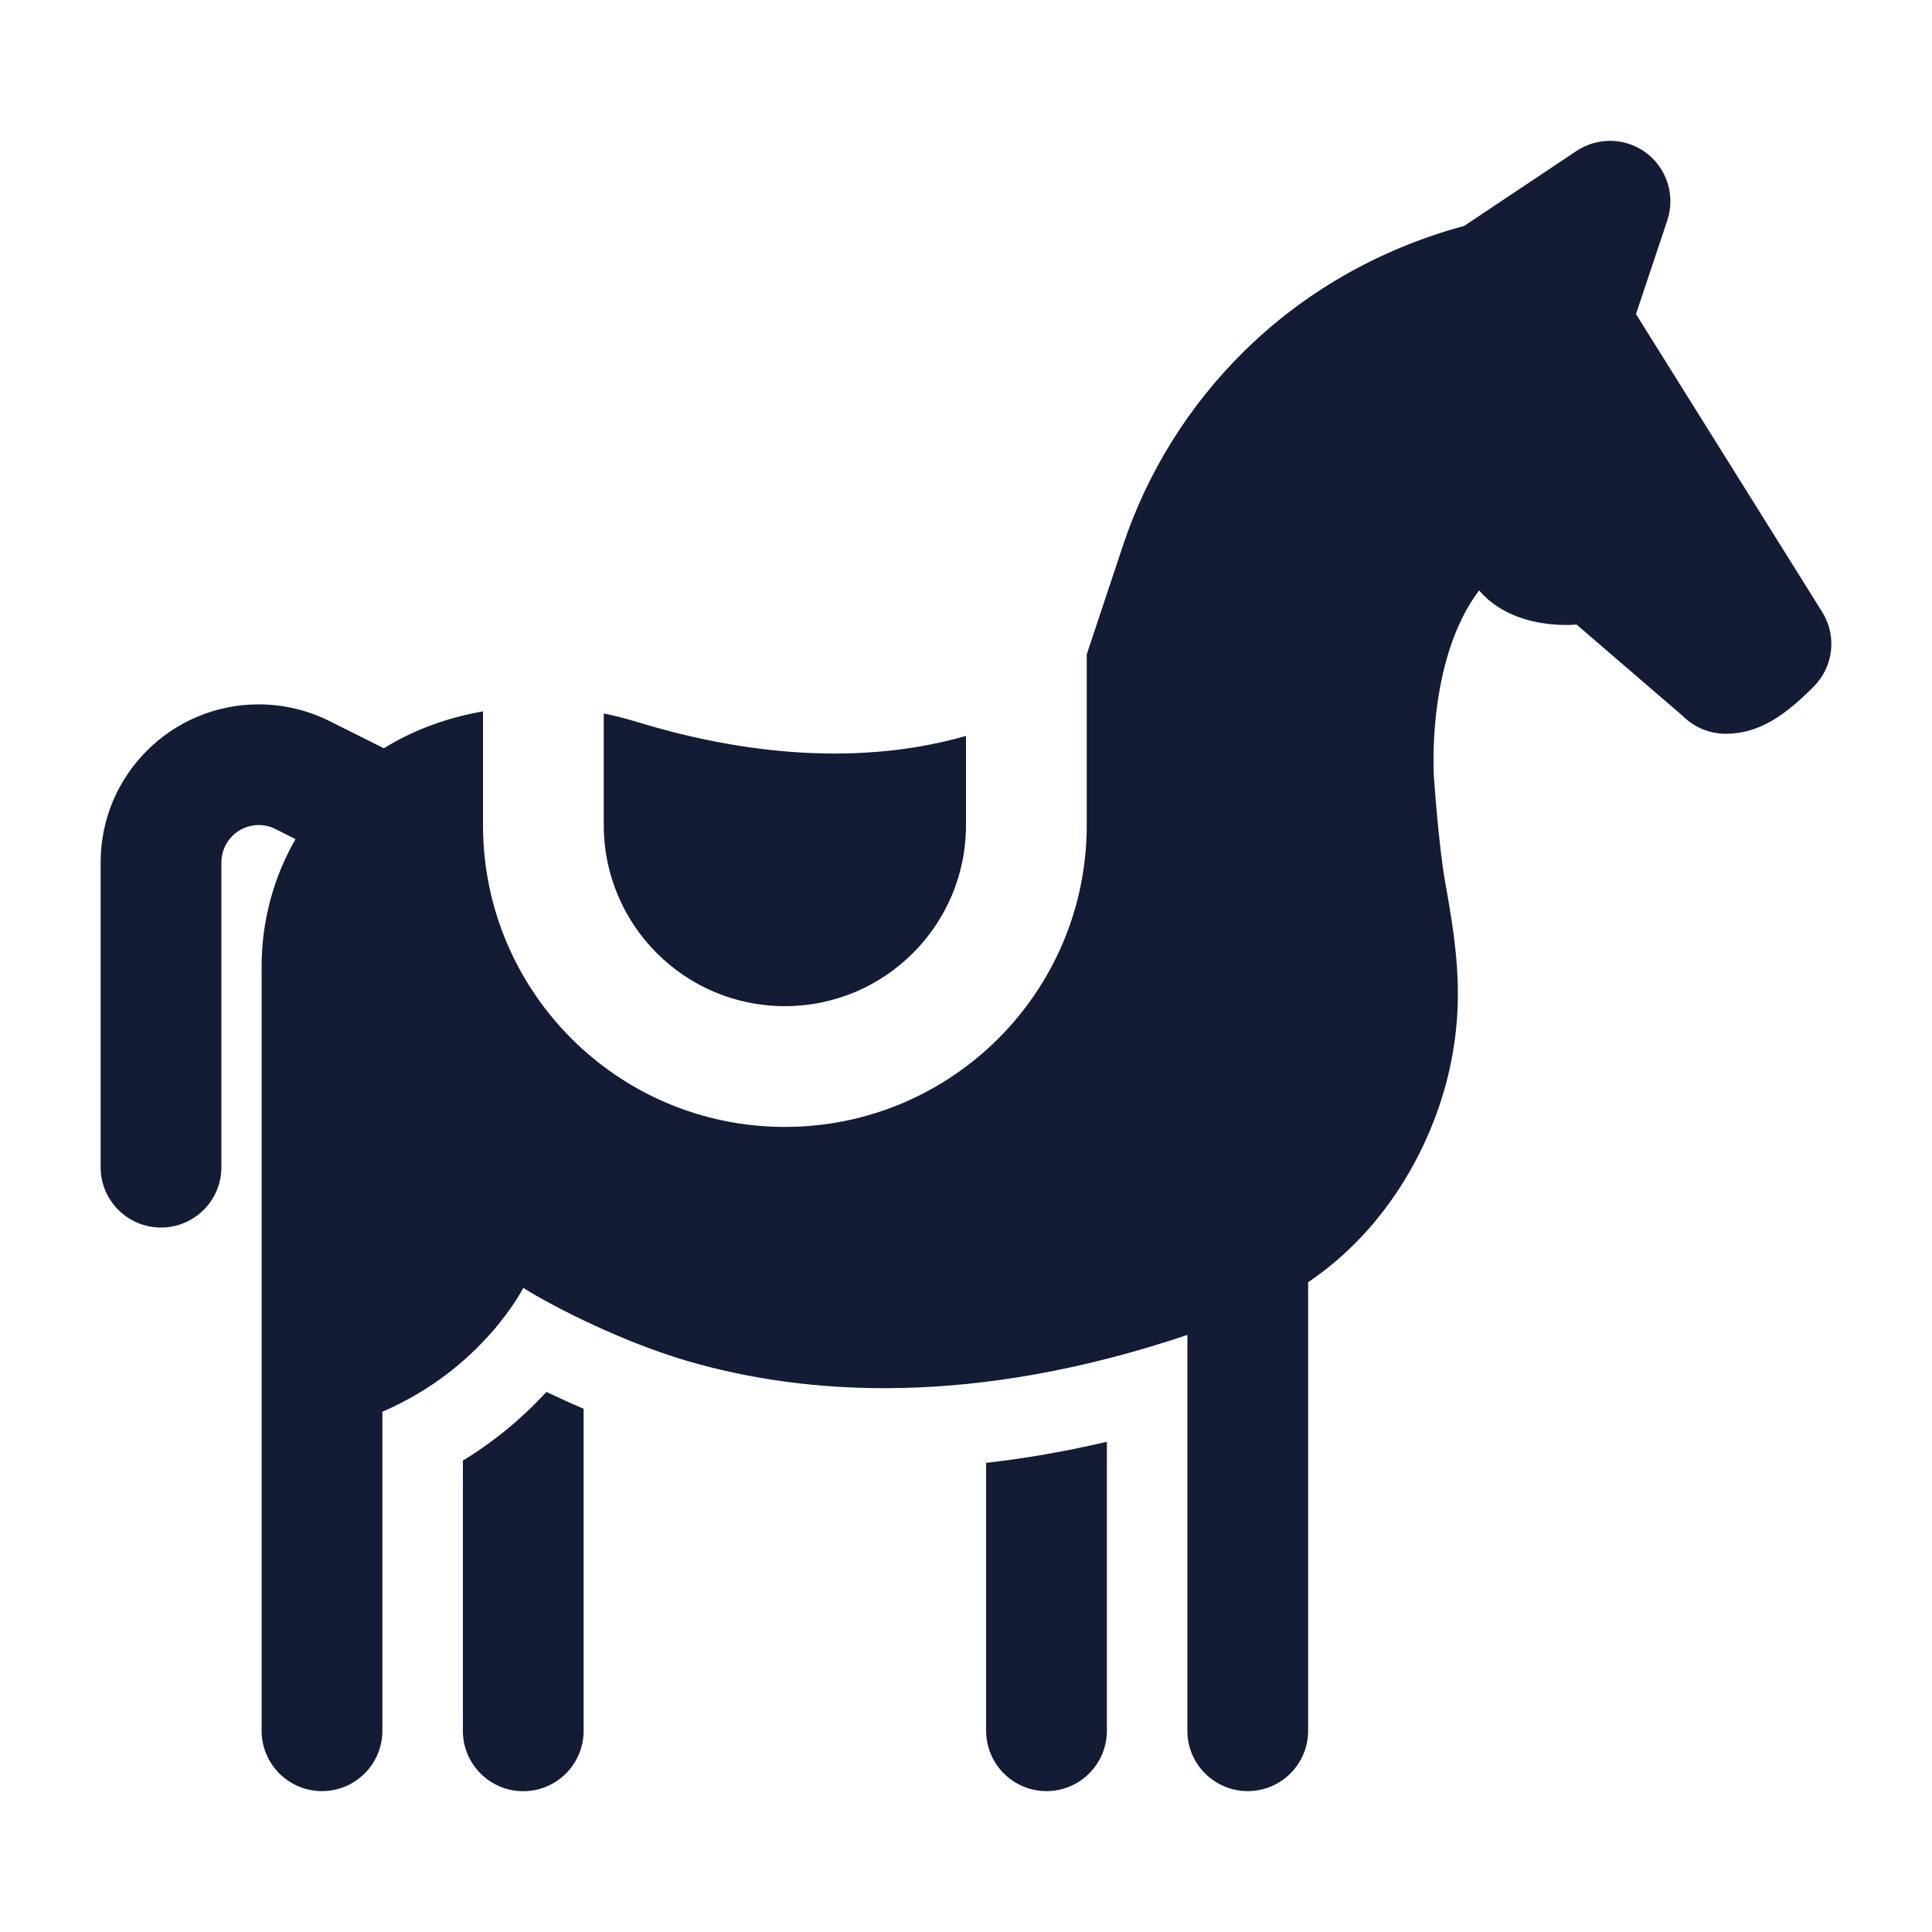 <svg width="24" height="24" viewBox="0 0 24 24" fill="none" xmlns="http://www.w3.org/2000/svg">
<path fill-rule="evenodd" clip-rule="evenodd" d="M20.455 1.903C20.71 2.098 20.813 2.433 20.712 2.737L20.323 3.902L22.636 7.602C22.821 7.898 22.777 8.283 22.53 8.53C22.189 8.871 21.866 9.115 21.436 9.115C21.237 9.115 21.046 9.036 20.905 8.895L19.584 7.758C19.584 7.758 18.808 7.845 18.374 7.334C17.712 8.211 17.813 9.655 17.813 9.655C17.813 9.655 17.869 10.484 17.951 10.95L17.951 10.95L17.951 10.95L17.951 10.95C18.026 11.371 18.115 11.87 18.11 12.382C18.108 12.652 18.08 12.923 18.026 13.191C17.832 14.166 17.249 15.256 16.25 15.928V21.5C16.25 21.914 15.914 22.25 15.5 22.25C15.086 22.25 14.75 21.914 14.75 21.5V16.583C12.1 17.475 10.023 17.34 8.54 16.907C7.767 16.681 6.924 16.263 6.5 15.999C6.5 15.999 6 17 4.75 17.537V21.5C4.75 21.914 4.414 22.25 4 22.25C3.586 22.25 3.25 21.914 3.25 21.5V12.002C3.25 11.443 3.397 10.9 3.671 10.424L3.421 10.298C3.356 10.266 3.285 10.249 3.214 10.249C2.958 10.249 2.75 10.457 2.75 10.713V14.499C2.75 14.914 2.414 15.249 2 15.249C1.586 15.249 1.25 14.914 1.25 14.499V10.713C1.25 9.629 2.129 8.75 3.214 8.75C3.518 8.75 3.819 8.82 4.092 8.957L4.768 9.295C5.15 9.06 5.569 8.912 6 8.837V10.249C6 12.321 7.679 13.999 9.75 13.999C11.821 13.999 13.5 12.321 13.5 10.249V8.128L13.954 6.764C14.54 5.009 15.993 3.402 18.189 2.806L19.584 1.875C19.851 1.698 20.201 1.709 20.455 1.903ZM7.5 10.249V8.863C7.639 8.891 7.775 8.926 7.909 8.967C9.045 9.315 10.546 9.557 12 9.142V10.249C12 11.492 10.992 12.499 9.75 12.499C8.507 12.499 7.5 11.492 7.5 10.249ZM5.75 21.501V18.144C6.194 17.873 6.536 17.565 6.788 17.291C6.935 17.361 7.09 17.432 7.25 17.5V21.501C7.25 21.915 6.914 22.251 6.5 22.251C6.086 22.251 5.75 21.915 5.75 21.501ZM12.25 18.172V21.5C12.25 21.914 12.586 22.25 13 22.25C13.414 22.25 13.75 21.914 13.75 21.5V17.91C13.228 18.033 12.728 18.118 12.25 18.172Z" fill="#141B34"/>
</svg>
